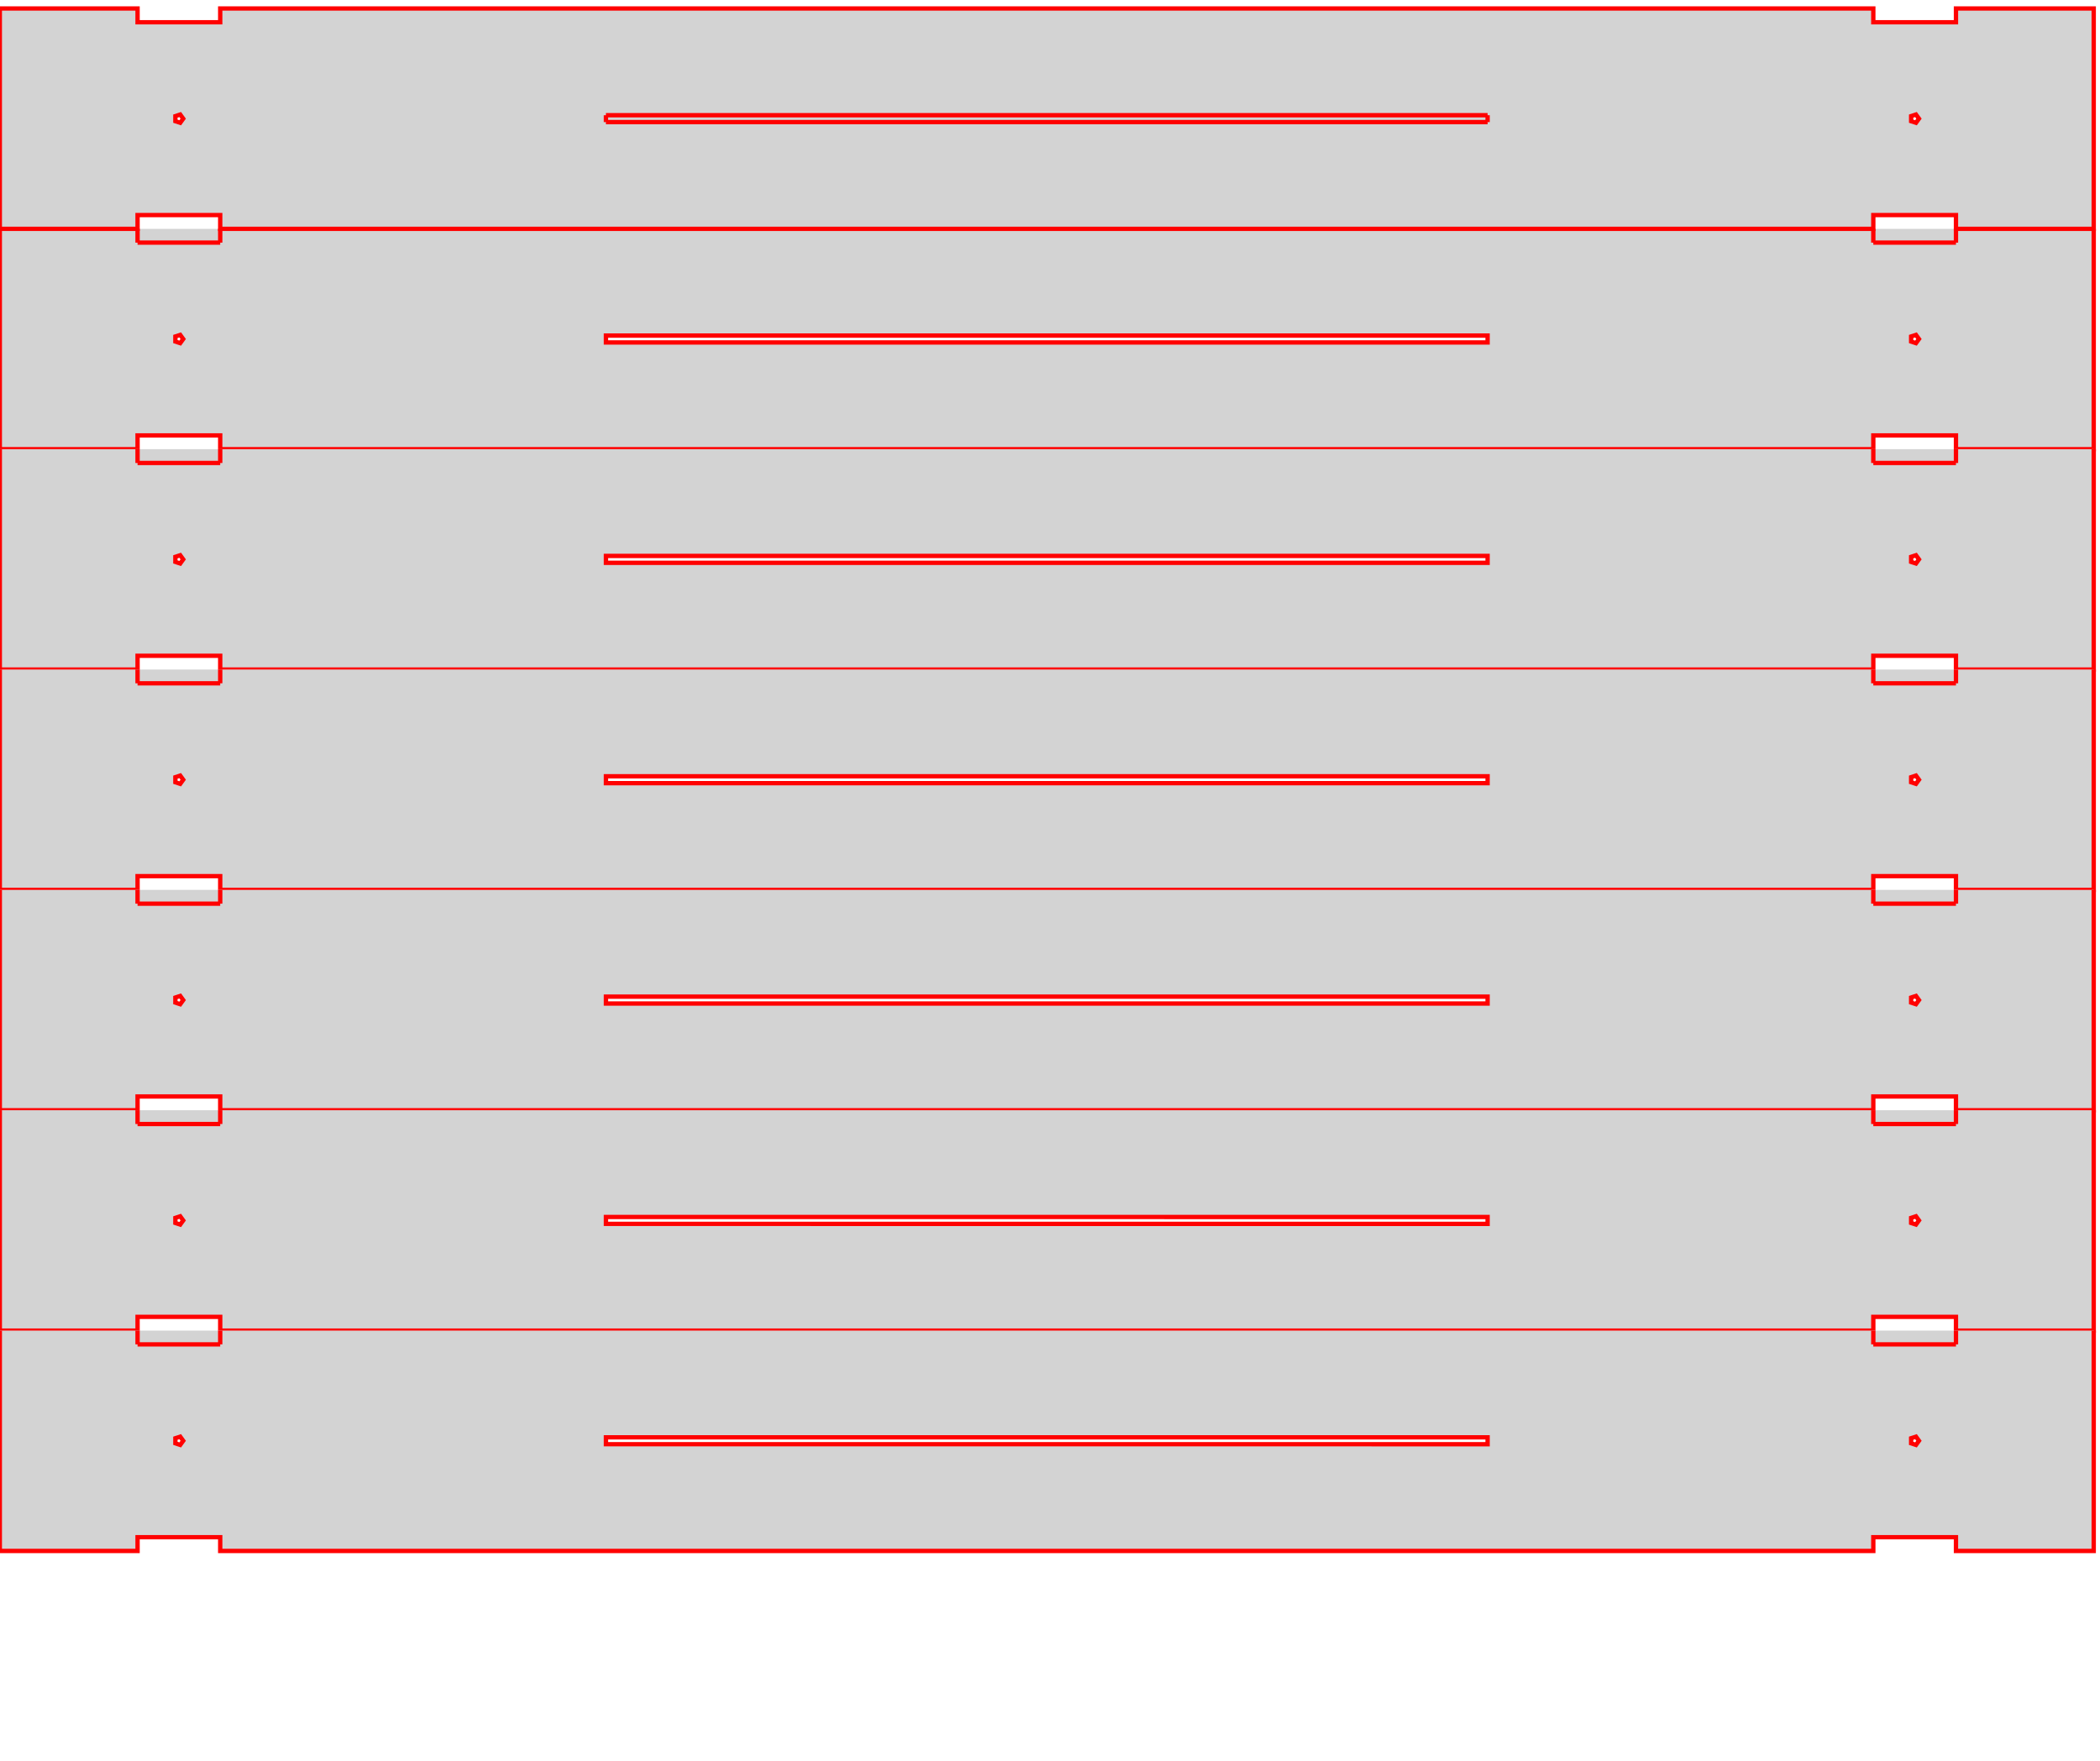 <?xml version="1.0" encoding="UTF-8" standalone="no"?>
<svg
   xmlns:dc="http://purl.org/dc/elements/1.1/"
   xmlns:cc="http://creativecommons.org/ns#"
   xmlns:rdf="http://www.w3.org/1999/02/22-rdf-syntax-ns#"
   xmlns:svg="http://www.w3.org/2000/svg"
   xmlns="http://www.w3.org/2000/svg"
   xmlns:sodipodi="http://sodipodi.sourceforge.net/DTD/sodipodi-0.dtd"
   xmlns:inkscape="http://www.inkscape.org/namespaces/inkscape"
   width="242mm"
   height="203mm"
   viewBox="0 -176 242 203"
   version="1.1"
   id="svg4080"
   sodipodi:docname="7MiniFrameTops.svg"
   inkscape:version="0.92.5 (2060ec1f9f, 2020-04-08)">
  <defs
     id="defs4084" />
  <sodipodi:namedview
     pagecolor="#ffffff"
     bordercolor="#666666"
     borderopacity="1"
     objecttolerance="10"
     gridtolerance="10"
     guidetolerance="10"
     inkscape:pageopacity="0"
     inkscape:pageshadow="2"
     inkscape:window-width="1762"
     inkscape:window-height="983"
     id="namedview4082"
     showgrid="false"
     inkscape:zoom="2.0069512"
     inkscape:cx="393.61418"
     inkscape:cy="153.52626"
     inkscape:window-x="72"
     inkscape:window-y="27"
     inkscape:window-maximized="0"
     inkscape:current-layer="svg4080" />
  <title
     id="title4076">OpenSCAD Model</title>
  <path
     d="m -0.023,-149.622 v 25.4 H 15.852 v -1.587 h 9.525 v 1.587 H 215.877 v -1.587 h 9.525 v 1.587 h 15.875 v -25.4 m -15.875,0 v 1.588 m 0,0 h -9.525 m 0,0 v -1.588 m -190.5,0 v 1.588 m 0,0 h -9.525 m 0,0 v -1.588 m 204.383,12.994 v -0.588 l 0.559,-0.182 0.345,0.476 -0.345,0.476 z m -200.025,0 v -0.588 l 0.559,-0.182 0.345,0.476 -0.345,0.476 z m 49.617,0.103 v -0.794 H 171.427 v 0.794 z"
     id="path4078-6"
     inkscape:connector-curvature="0"
     style="fill:#d3d3d3;stroke:#ff0000;stroke-width:0.5"
     sodipodi:nodetypes="ccccccccccccccccccccccccccccccccccccccccc" />
  <path
     d="m 15.852,-151.209 h 9.525 v 1.587 H 215.877 v -1.587 h 9.525 v 1.587 h 15.875 v -25.4 h -15.875 v 1.588 h -9.525 v -1.588 H 25.377 v 1.588 h -9.525 v -1.588 H -0.023 v 25.4 H 15.852 Z m 204.383,-10.819 v -0.588 l 0.559,-0.182 0.345,0.476 -0.345,0.476 z m -200.025,0 v -0.588 l 0.559,-0.182 0.345,0.476 -0.345,0.476 z m 49.617,0.103 v -0.794 m 0,0 H 171.427 m 0,0 v 0.794 m 0,0 H 69.827"
     id="path4078-7"
     inkscape:connector-curvature="0"
     style="fill:#d3d3d3;stroke:#ff0000;stroke-width:0.5"
     sodipodi:nodetypes="ccccccccccccccccccccccccccccccccccccccccc" />
  <path
     sodipodi:nodetypes="ccccccccccccccccccccccccccccccccccccccccc"
     style="fill:#d3d3d3;stroke:#ff0000;stroke-width:0.5"
     inkscape:connector-curvature="0"
     id="path4117"
     d="m -0.023,-124.222 v 25.4 H 15.852 v -1.587 h 9.525 v 1.587 H 215.877 v -1.587 h 9.525 v 1.587 h 15.875 v -25.4 m -15.875,0 v 1.588 m 0,0 h -9.525 m 0,0 v -1.588 m -190.5,0 v 1.588 m 0,0 h -9.525 m 0,0 v -1.588 m 204.383,12.994 v -0.588 l 0.559,-0.182 0.345,0.476 -0.345,0.476 z m -200.025,0 v -0.588 l 0.559,-0.182 0.345,0.476 -0.345,0.476 z m 49.617,0.103 v -0.794 H 171.427 v 0.794 z" />
  <path
     d="m -0.023,-98.822 v 25.4 H 15.852 v -1.587 h 9.525 v 1.587 H 215.877 v -1.587 h 9.525 v 1.587 h 15.875 v -25.4 m -15.875,0 v 1.588 m 0,0 h -9.525 m 0,0 v -1.588 m -190.5,0 v 1.588 m 0,0 h -9.525 m 0,0 v -1.588 m 204.383,12.994 v -0.588 l 0.559,-0.182 0.345,0.476 -0.345,0.476 z m -200.025,0 v -0.588 l 0.559,-0.182 0.345,0.476 -0.345,0.476 z m 49.617,0.103 v -0.794 H 171.427 v 0.794 z"
     id="path4119"
     inkscape:connector-curvature="0"
     style="fill:#d3d3d3;stroke:#ff0000;stroke-width:0.5"
     sodipodi:nodetypes="ccccccccccccccccccccccccccccccccccccccccc" />
  <path
     sodipodi:nodetypes="ccccccccccccccccccccccccccccccccccccccccc"
     style="fill:#d3d3d3;stroke:#ff0000;stroke-width:0.5"
     inkscape:connector-curvature="0"
     id="path4121"
     d="m -0.023,-73.422 v 25.4 H 15.852 v -1.587 h 9.525 v 1.587 H 215.877 v -1.587 h 9.525 v 1.587 h 15.875 v -25.4 m -15.875,0 v 1.588 m 0,0 h -9.525 m 0,0 v -1.588 m -190.5,0 v 1.588 m 0,0 h -9.525 m 0,0 v -1.588 m 204.383,12.994 v -0.588 l 0.559,-0.182 0.345,0.476 -0.345,0.476 z m -200.025,0 v -0.588 l 0.559,-0.182 0.345,0.476 -0.345,0.476 z m 49.617,0.103 v -0.794 H 171.427 v 0.794 z" />
  <path
     d="m -0.023,-48.022 v 25.4 H 15.852 v -1.587 h 9.525 v 1.587 H 215.877 v -1.587 h 9.525 v 1.587 h 15.875 v -25.4 m -15.875,0 v 1.588 m 0,0 h -9.525 m 0,0 v -1.588 m -190.5,0 v 1.588 m 0,0 h -9.525 m 0,0 v -1.588 m 204.383,12.994 v -0.588 l 0.559,-0.182 0.345,0.476 -0.345,0.476 z m -200.025,0 v -0.588 l 0.559,-0.182 0.345,0.476 -0.345,0.476 z m 49.617,0.103 v -0.794 H 171.427 v 0.794 z"
     id="path4123"
     inkscape:connector-curvature="0"
     style="fill:#d3d3d3;stroke:#ff0000;stroke-width:0.5"
     sodipodi:nodetypes="ccccccccccccccccccccccccccccccccccccccccc" />
  <path
     sodipodi:nodetypes="ccccccccccccccccccccccccccccccccccccccccc"
     style="fill:#d3d3d3;stroke:#ff0000;stroke-width:0.5"
     inkscape:connector-curvature="0"
     id="path4125"
     d="M -0.023,-22.622 V 2.778 H 15.852 v -1.587 h 9.525 v 1.587 H 215.877 v -1.587 h 9.525 v 1.587 h 15.875 V -22.622 m -15.875,0 v 1.588 m 0,0 h -9.525 m 0,0 v -1.588 m -190.5,0 v 1.588 m 0,0 h -9.525 m 0,0 v -1.588 M 220.235,-9.628 v -0.588 l 0.559,-0.182 0.345,0.476 -0.345,0.476 z m -200.025,0 v -0.588 l 0.559,-0.182 0.345,0.476 -0.345,0.476 z m 49.617,0.103 V -10.319 H 171.427 v 0.794 z" />
</svg>
